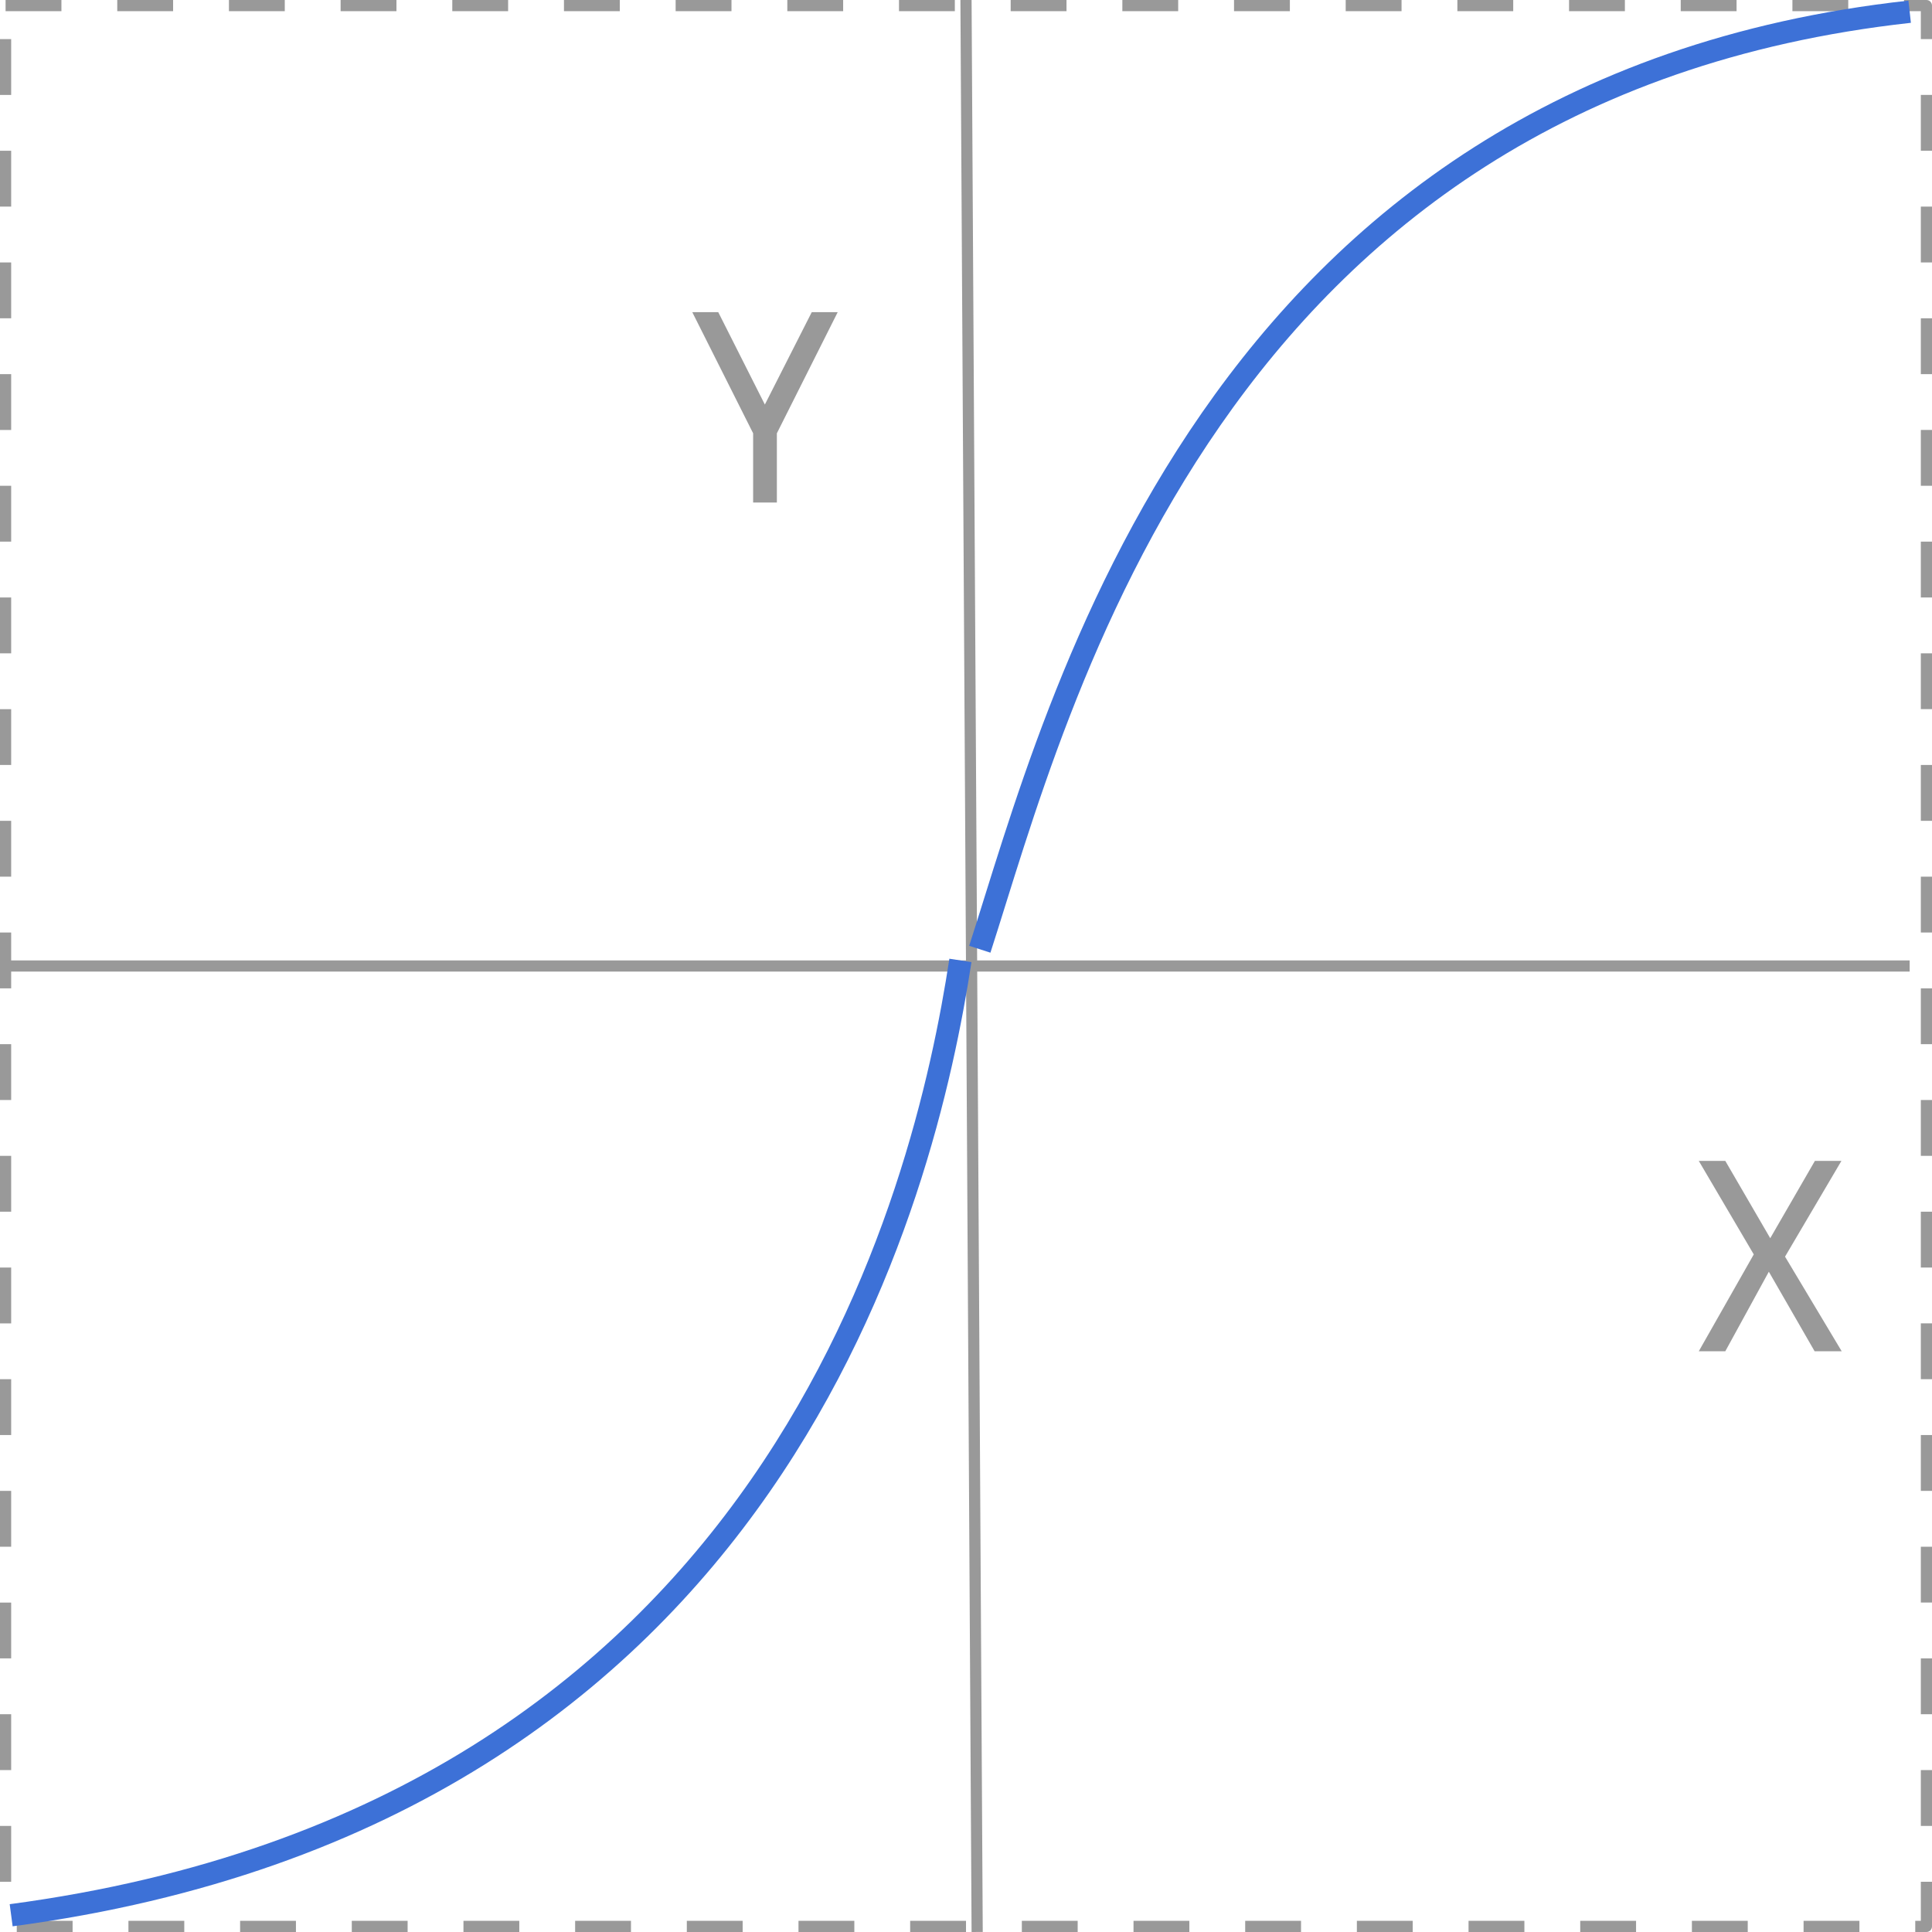 <svg width="173" height="173" viewBox="0 0 173 173" fill="none" xmlns="http://www.w3.org/2000/svg">
<rect x="0.5" y="0.5" width="172" height="172" stroke="#999999" stroke-linejoin="round" stroke-dasharray="5 5"/>
<line y1="86.5" x2="171" y2="86.5" stroke="#999999"/>
<line x1="86.5" y1="-0.003" x2="87.5" y2="172.997" stroke="#999999"/>
<path d="M67.439 38.8L61.989 27.95H64.314L68.489 36.225L72.689 27.95H75.013L69.564 38.8V45H67.439V38.8Z" fill="#999999"/>
<path d="M157.04 112.325L152.115 103.95H154.49L158.515 110.875L162.515 103.95H164.89L159.84 112.525L164.915 121H162.49L158.39 113.875L154.49 121H152.115L157.04 112.325Z" fill="#999999"/>
<path d="M86 86C82.854 106.577 69.701 162.365 1 171.5" stroke="#3D71D7" stroke-width="2"/>
<path d="M87.736 85C94.719 63.396 108.255 7.972 171 1.049" stroke="#3D71D7" stroke-width="2"/>
</svg>
